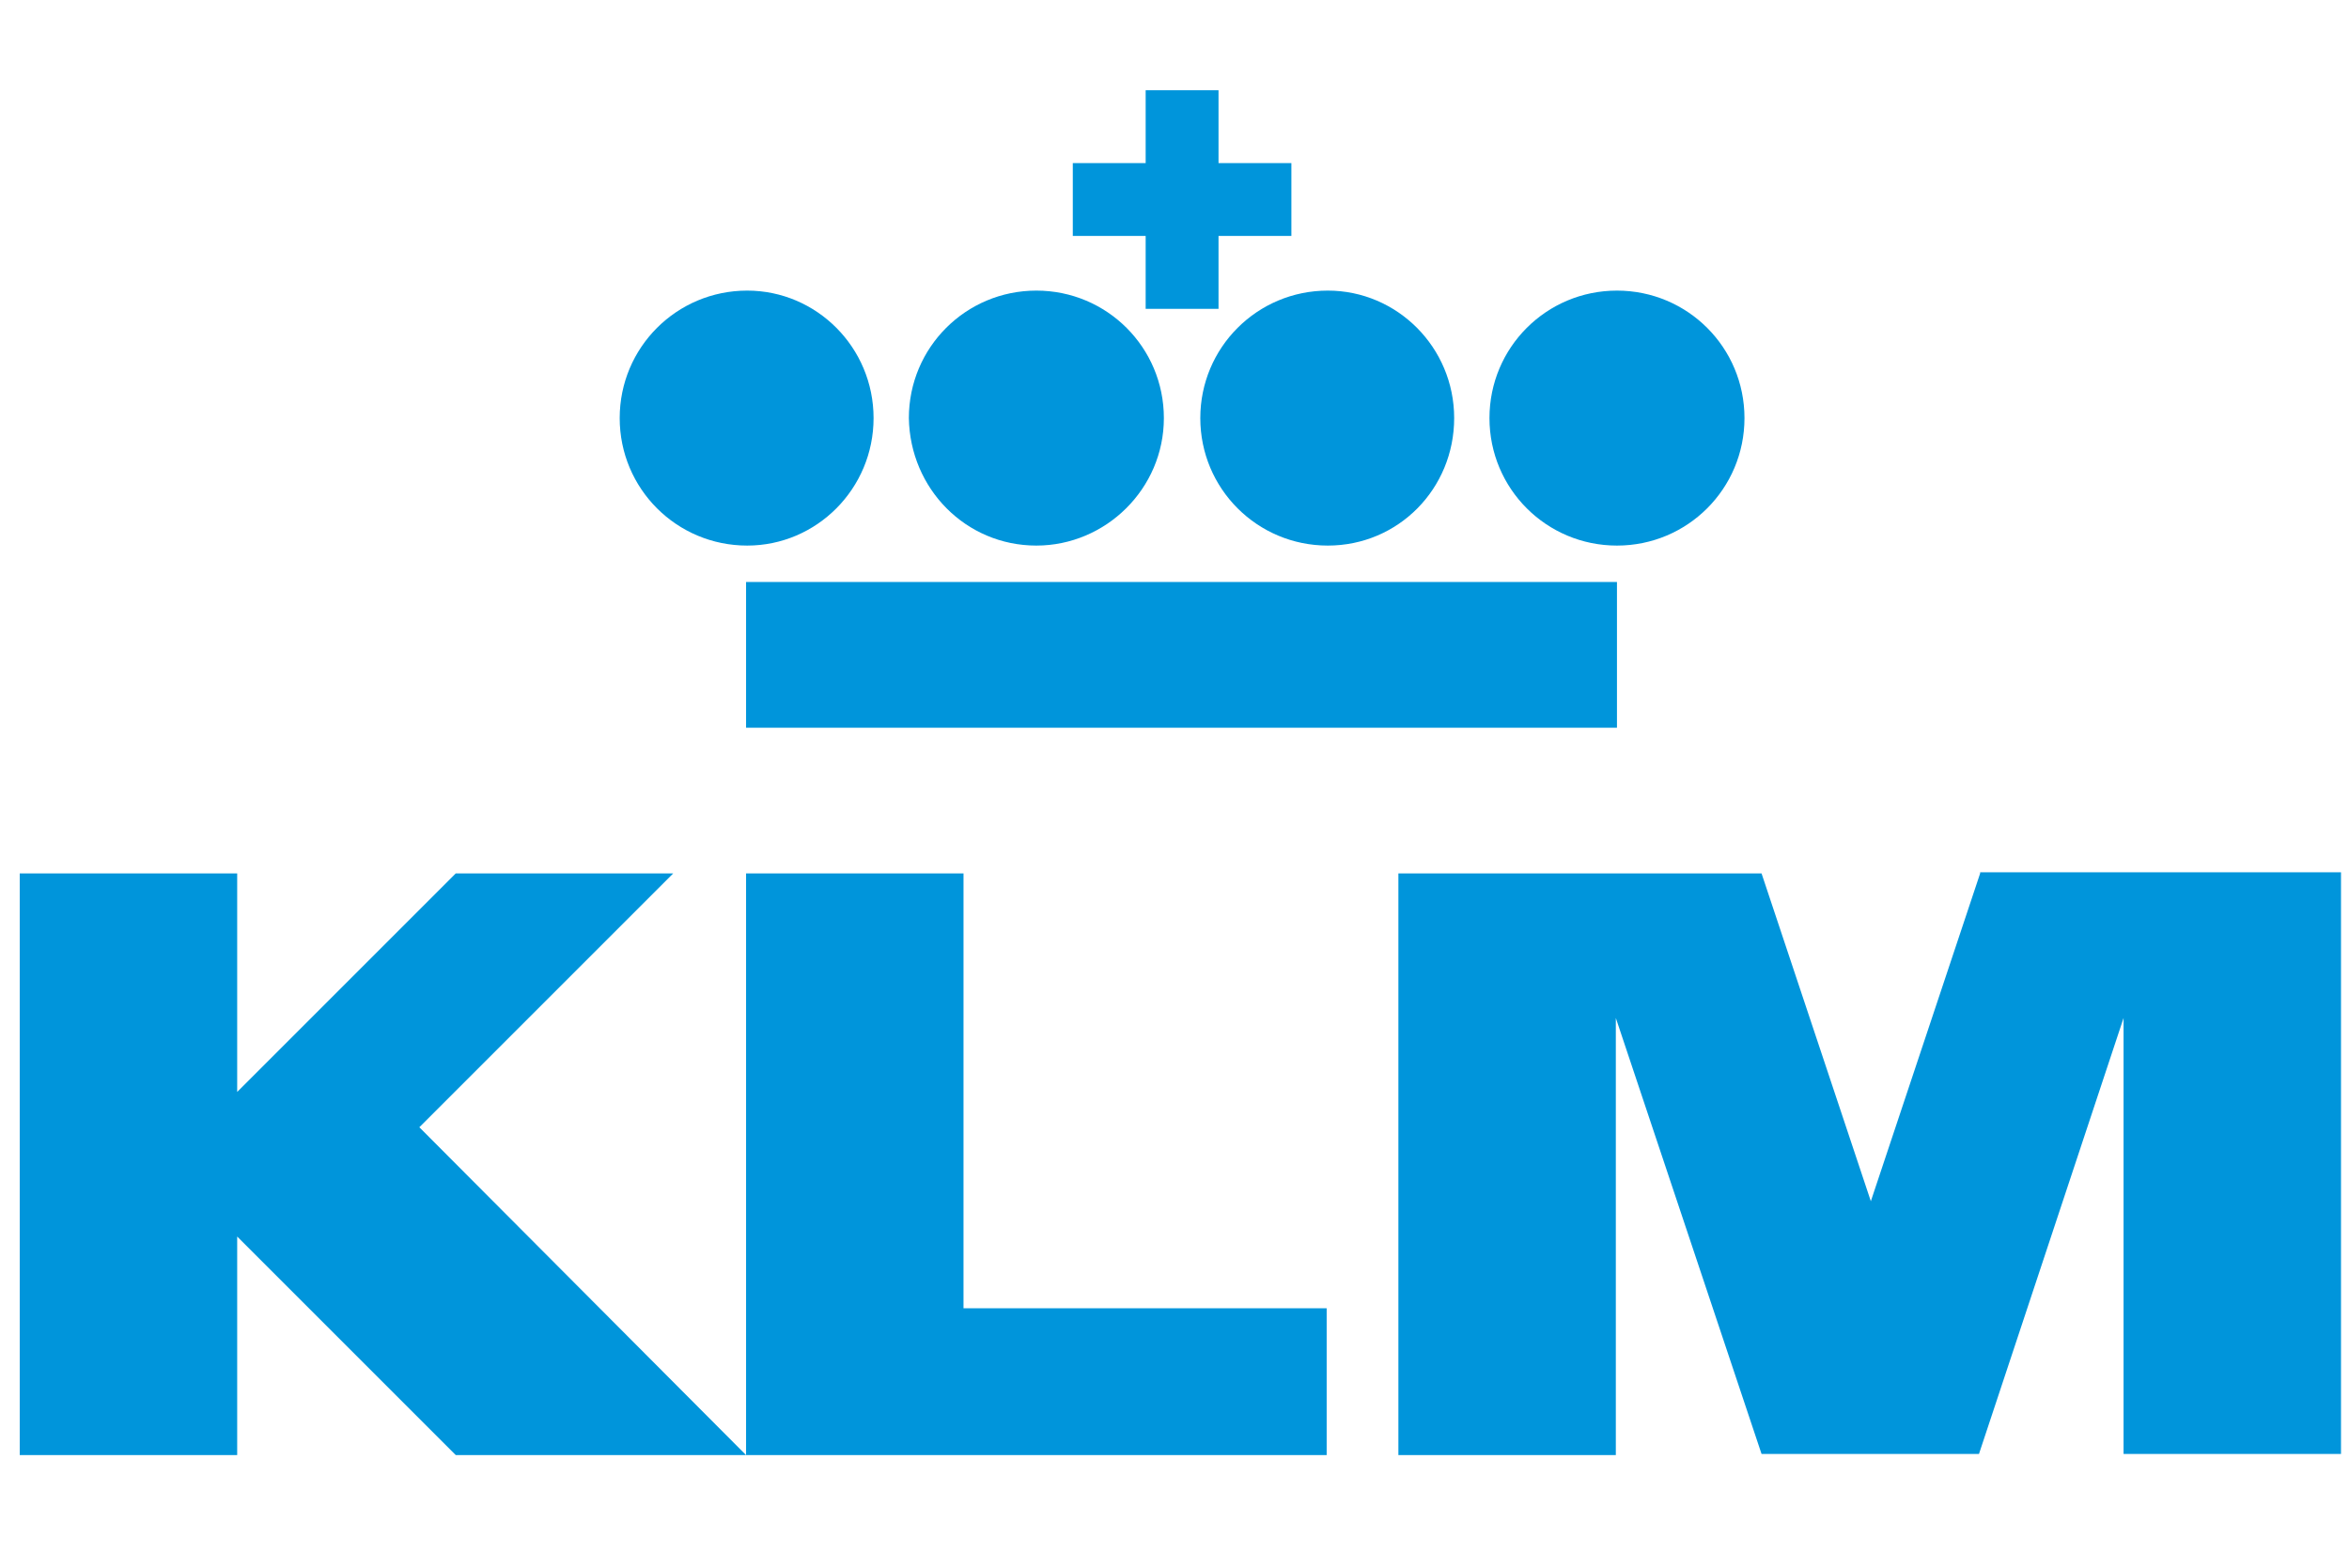 <?xml version="1.0" encoding="UTF-8" standalone="no"?>
<svg
   viewBox="0 0 306.3 204.5"
   version="1.1"
   id="svg4"
   sodipodi:docname="klm-logo.svg"
   inkscape:version="1.2 (dc2aeda, 2022-05-15)"
   xmlns:inkscape="http://www.inkscape.org/namespaces/inkscape"
   xmlns:sodipodi="http://sodipodi.sourceforge.net/DTD/sodipodi-0.dtd"
   xmlns="http://www.w3.org/2000/svg"
   xmlns:svg="http://www.w3.org/2000/svg">
  <defs
     id="defs8" />
  <sodipodi:namedview
     id="namedview6"
     pagecolor="#ffffff"
     bordercolor="#000000"
     borderopacity="0.25"
     inkscape:showpageshadow="2"
     inkscape:pageopacity="0.0"
     inkscape:pagecheckerboard="0"
     inkscape:deskcolor="#d1d1d1"
     showgrid="false"
     inkscape:zoom="1.1540342"
     inkscape:cx="198.43432"
     inkscape:cy="138.64407"
     inkscape:window-width="1309"
     inkscape:window-height="456"
     inkscape:window-x="0"
     inkscape:window-y="38"
     inkscape:window-maximized="0"
     inkscape:current-layer="svg4" />
  <path
     fill="#0095db"
     d="m 149.389,40.273 h 9.501 v -9.501 h 9.501 v -9.501 h -9.501 v -9.501 h -9.501 v 9.501 h -9.501 v 9.501 h 9.501 z m 61.457,-2.375 c -9.204,0 -16.626,7.422 -16.626,16.626 0,9.204 7.422,16.626 16.626,16.626 9.204,0 16.626,-7.422 16.626,-16.626 0,-9.204 -7.422,-16.626 -16.626,-16.626 M 97.284,94.902 H 210.846 V 75.9 H 97.284 Z M 113.91,54.524 c 0,-9.204 -7.422,-16.626 -16.478,-16.626 -9.204,0 -16.626,7.422 -16.626,16.626 0,9.204 7.422,16.626 16.626,16.626 9.055,0 16.478,-7.422 16.478,-16.626 m 42.604,0 c 0,9.204 7.422,16.626 16.626,16.626 9.204,0 16.478,-7.422 16.478,-16.626 0,-9.204 -7.422,-16.626 -16.478,-16.626 -9.204,0 -16.626,7.422 -16.626,16.626 m -21.376,16.626 c 9.055,0 16.626,-7.422 16.626,-16.626 0,-9.204 -7.422,-16.626 -16.626,-16.626 -9.204,0 -16.626,7.422 -16.626,16.626 0.148,9.204 7.422,16.626 16.626,16.626 m 123.063,42.753 -14.251,42.753 -14.251,-42.753 h -47.355 v 75.857 h 28.353 v -57.004 l 19.001,56.855 h 28.353 l 18.853,-56.855 v 56.855 h 28.353 V 113.754 H 258.201 Z m -132.563,0 H 97.284 v 75.857 h 75.708 v -19.15 h -47.355 z m -37.854,0 H 59.43 L 30.928,142.405 V 113.903 H 2.575 v 75.857 H 30.928 v -28.502 l 28.502,28.502 h 37.854 l -42.604,-42.753 z"
     id="path2"
     style="stroke-width:1.484" />
</svg>
